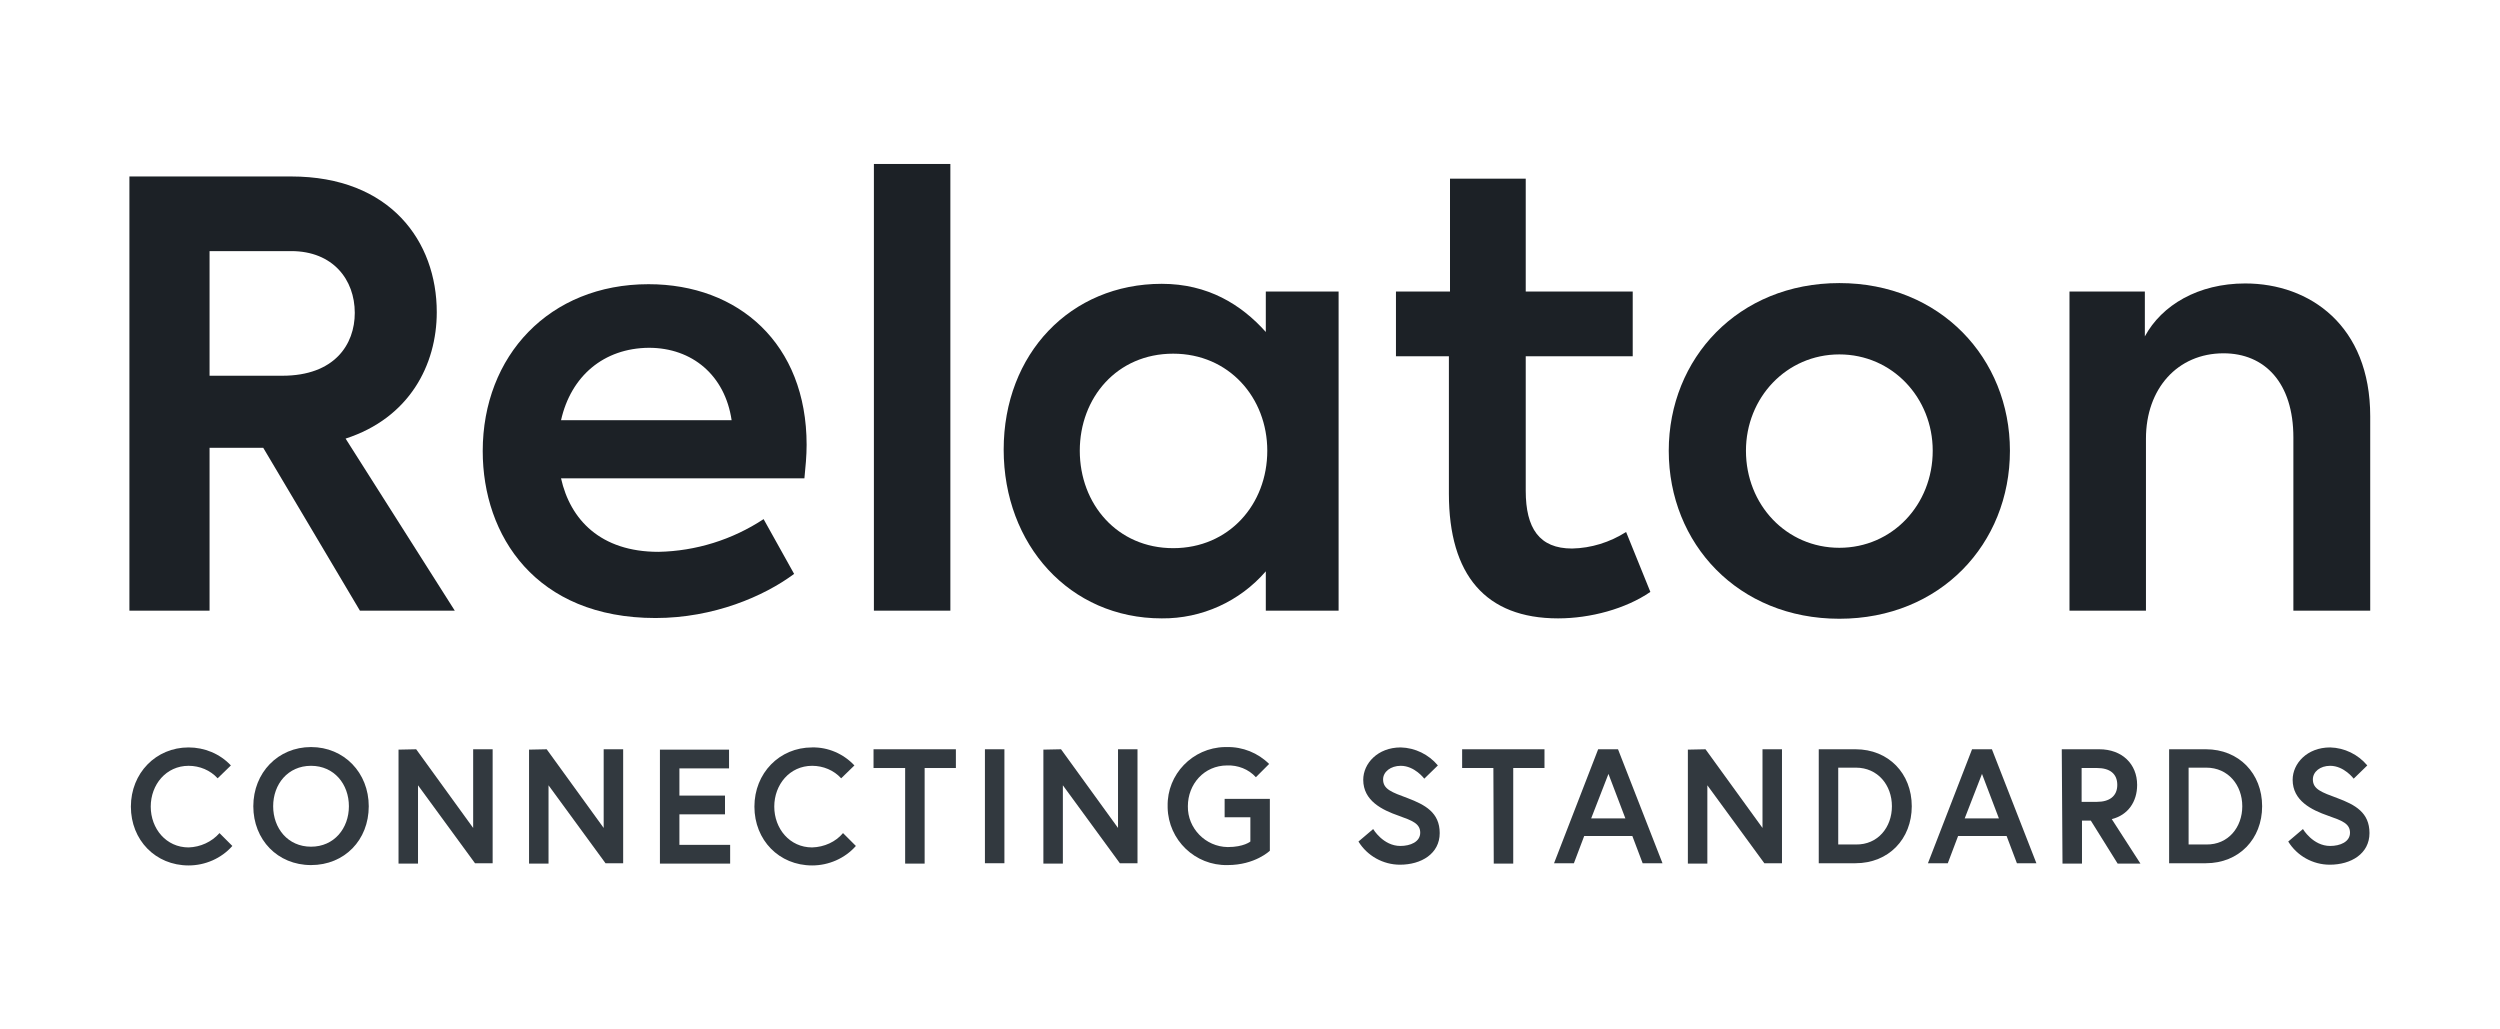 <?xml version="1.0" encoding="utf-8"?>
<!-- Generator: Adobe Illustrator 28.1.0, SVG Export Plug-In . SVG Version: 6.00 Build 0)  -->
<svg version="1.1" id="Layer_1" xmlns="http://www.w3.org/2000/svg" xmlns:xlink="http://www.w3.org/1999/xlink" x="0px" y="0px"
	 viewBox="0 0 680 280" style="enable-background:new 0 0 680 280;" xml:space="preserve">
<style type="text/css">
	.st0{fill:#1C2126;}
	.st1{fill:#32393F;}
</style>
<g>
	<path class="st0" d="M71.6,121.8H57v44.3H35.2V48h44c27,0,39.6,17.7,39.6,36.9c0,14.4-7.5,28.8-24.8,34.4l29.7,46.8H97.9
		L71.6,121.8z M57,102.2h19.8c14.2,0,19.7-8.5,19.7-17.1c0-9-5.9-16.8-17.3-16.8H57V102.2z"/>
	<path class="st0" d="M218.8,130.1h-66.2c2.5,11.2,10.7,20,26.5,20c10.2-0.2,20.1-3.3,28.6-8.9l8.3,14.9c-8.2,6.1-21.9,12-37.7,12
		c-32.6,0-47-22.4-47-45.4c0-25.9,18.1-45.4,45.1-45.4c24.5,0,43,16.2,43,43.7C219.4,124,219.1,127.1,218.8,130.1z M152.6,114.3
		h46.4c-1.8-12.2-10.7-19.7-22.5-19.7C164.2,94.7,155.3,102.3,152.6,114.3z"/>
	<path class="st0" d="M237.7,166.1V44.6h20.8v121.5H237.7z"/>
	<path class="st0" d="M364.1,79.3v86.8h-19.8v-10.7c-7.1,8.2-17.4,12.9-28.3,12.8c-25.1,0-43-20.1-43-45.9c0-26.1,18.2-45.1,43-45.1
		c12.5,0,21.6,5.6,28.3,13.1v-11L364.1,79.3z M344.7,122.6c0-14.4-10.4-26.4-25.6-26.4c-15.3,0-25.4,12-25.4,26.4
		c0,14.5,10.2,26.5,25.4,26.5S344.7,137.2,344.7,122.6z"/>
	<path class="st0" d="M448.9,161c-6.7,4.6-16.3,7.2-25.1,7.2c-19.7,0-29.7-11.8-29.7-33.9V96.9h-14.4V79.3h14.7V48.6H415v30.7h29.1
		v17.6H415v36.6c0,10.2,3.7,15.7,12.6,15.7c5.2-0.1,10.3-1.7,14.7-4.5L448.9,161z"/>
	<path class="st0" d="M453.9,122.6c0-25.1,18.9-45.6,46.4-45.6s46.4,20.5,46.4,45.6c0,25.3-18.9,45.7-46.4,45.7
		S453.9,147.9,453.9,122.6z M525.7,122.6c0-14.4-11-26.2-25.4-26.2s-25.4,11.8-25.4,26.2c0,14.7,11,26.4,25.4,26.4
		S525.7,137.3,525.7,122.6z"/>
	<path class="st0" d="M562.9,79.3h20.5v12.2c4.6-8.5,14.5-14.4,27.3-14.4c17.6,0,34,11.5,34,36.1v52.9h-20.9V119
		c0-14.9-7.8-22.9-19-22.9c-12.5,0-21.1,9.6-21.1,23.2v46.8h-20.8V79.3z"/>
	<path class="st1" d="M59.7,226.6l3.5,3.5c-3,3.4-7.4,5.3-11.9,5.3c-9,0-15.7-6.9-15.7-16s6.8-16.1,15.7-16.1
		c4.3,0,8.5,1.7,11.5,4.9l-3.6,3.5c-2-2.2-4.9-3.4-7.9-3.4c-6.1,0-10.3,5.1-10.3,11.1s4.2,11.1,10.3,11.1
		C54.5,230.4,57.6,229,59.7,226.6z"/>
	<path class="st1" d="M100.3,219.3c0,9.2-6.6,16-15.7,16s-15.7-6.9-15.7-16s6.7-16.1,15.7-16.1S100.3,210.2,100.3,219.3z
		 M94.9,219.3c0-6-4-11-10.3-11s-10.3,5-10.3,11s4,11,10.3,11S94.9,225.3,94.9,219.3z"/>
	<path class="st1" d="M113.2,203.8l15.5,21.4v-21.4h5.3v31h-4.8l-15.5-21.2v21.3h-5.3v-31L113.2,203.8z"/>
	<path class="st1" d="M148.7,203.8l15.5,21.4v-21.4h5.3v31h-4.8l-15.5-21.2v21.3h-5.3v-31L148.7,203.8z"/>
	<path class="st1" d="M184.8,216.4h12.4v5.1h-12.4v8.3h13.8v5.1h-19.1v-31h18.8v5.1h-13.5V216.4z"/>
	<path class="st1" d="M229.3,226.6l3.5,3.5c-3,3.4-7.4,5.3-11.9,5.3c-9,0-15.7-6.9-15.7-16s6.8-16.1,15.7-16.1
		c4.3-0.1,8.5,1.7,11.5,4.9l-3.6,3.5c-2-2.2-4.9-3.4-7.9-3.4c-6.1,0-10.3,5.1-10.3,11.1s4.2,11.1,10.3,11.1
		C224.2,230.4,227.3,229,229.3,226.6z"/>
	<path class="st1" d="M246.2,208.9h-8.6v-5.1h22.4v5.1h-8.5v26h-5.3L246.2,208.9z"/>
	<path class="st1" d="M267.9,203.8h5.3v31h-5.3V203.8z"/>
	<path class="st1" d="M288.6,203.8l15.5,21.4v-21.4h5.3v31h-4.8l-15.5-21.2v21.3h-5.3v-31L288.6,203.8z"/>
	<path class="st1" d="M340.1,228.9v-6.6h-7v-5h12.3v14.1c0,0-4,3.9-11.5,3.9c-8.8,0.2-16.1-6.8-16.3-15.6c0-0.1,0-0.3,0-0.4
		c-0.2-8.7,6.8-15.9,15.5-16.1c0.2,0,0.4,0,0.6,0c4.3-0.1,8.5,1.6,11.5,4.6l-3.6,3.6c-2-2.2-4.9-3.3-7.8-3.2
		c-6.3,0-10.7,5.1-10.7,11.1c-0.1,6,4.8,11,10.8,11.1c0,0,0.1,0,0.1,0C338.3,230.4,340.1,228.9,340.1,228.9z"/>
	<path class="st1" d="M380.5,221.9c-4.6-1.6-9.7-4.1-9.7-9.8c0-4.4,3.9-8.8,10.2-8.8c3.9,0.1,7.6,1.9,10.1,4.9l-3.7,3.6
		c0,0-2.6-3.5-6.4-3.5c-2.7,0-4.8,1.6-4.8,3.7c0,2.7,2.4,3.5,6.7,5.1c4.7,1.8,8.7,3.9,8.7,9.5s-5,8.6-10.8,8.6
		c-4.6,0-8.9-2.4-11.3-6.3l4-3.4c0,0,2.7,4.6,7.4,4.6c2.7,0,5.4-1.1,5.4-3.6S384.1,223.2,380.5,221.9z"/>
	<path class="st1" d="M406.2,208.9h-8.5v-5.1h22.4v5.1h-8.5v26h-5.3L406.2,208.9z"/>
	<path class="st1" d="M434.7,203.8h5.4l12.1,31h-5.4l-2.8-7.4h-13.1l-2.8,7.4h-5.4L434.7,203.8z M432.8,222.6h9.3l-4.6-12.1
		L432.8,222.6z"/>
	<path class="st1" d="M463.9,203.8l15.5,21.4v-21.4h5.3v31h-4.8l-15.5-21.2v21.3h-5.3v-31L463.9,203.8z"/>
	<path class="st1" d="M520,219.3c0,8.9-6.3,15.5-15.3,15.5h-10v-31h10C513.7,203.8,520,210.4,520,219.3z M514.6,219.3
		c0-5.7-3.8-10.5-9.8-10.5h-4.8v20.9h4.8C510.8,229.8,514.6,225,514.6,219.3L514.6,219.3z"/>
	<path class="st1" d="M536.4,203.8h5.4l12.1,31h-5.3l-2.8-7.4h-13.2l-2.8,7.4h-5.4L536.4,203.8z M534.4,222.6h9.3l-4.6-12.1
		L534.4,222.6z"/>
	<path class="st1" d="M560.8,203.8H571c6.2,0,10.3,4,10.3,9.7c0,4.6-2.5,8.2-6.9,9.3l7.8,12.1h-6.2l-7.3-11.7h-2.4v11.7h-5.3
		L560.8,203.8z M575.9,213.5c0-3.1-2.1-4.6-5.5-4.6h-4.2v9.2h4.2C573.7,218.1,575.9,216.6,575.9,213.5z"/>
	<path class="st1" d="M615.3,219.3c0,8.9-6.3,15.5-15.3,15.5h-10v-31h10C609,203.8,615.3,210.4,615.3,219.3z M609.9,219.3
		c0-5.7-3.8-10.5-9.8-10.5h-4.8v20.9h4.8C606.1,229.8,609.9,225,609.9,219.3L609.9,219.3z"/>
	<path class="st1" d="M633.3,221.9c-4.6-1.6-9.7-4.1-9.7-9.8c0-4.4,3.9-8.8,10.2-8.8c3.9,0.1,7.6,1.9,10.1,4.9l-3.7,3.6
		c0,0-2.6-3.5-6.4-3.5c-2.7,0-4.7,1.6-4.7,3.7c0,2.7,2.4,3.5,6.7,5.1c4.8,1.8,8.7,3.9,8.7,9.5s-5,8.6-10.8,8.6
		c-4.6,0-8.9-2.4-11.3-6.3l4-3.4c0,0,2.7,4.6,7.4,4.6c2.7,0,5.4-1.1,5.4-3.6S637,223.2,633.3,221.9z"/>
</g>
</svg>
